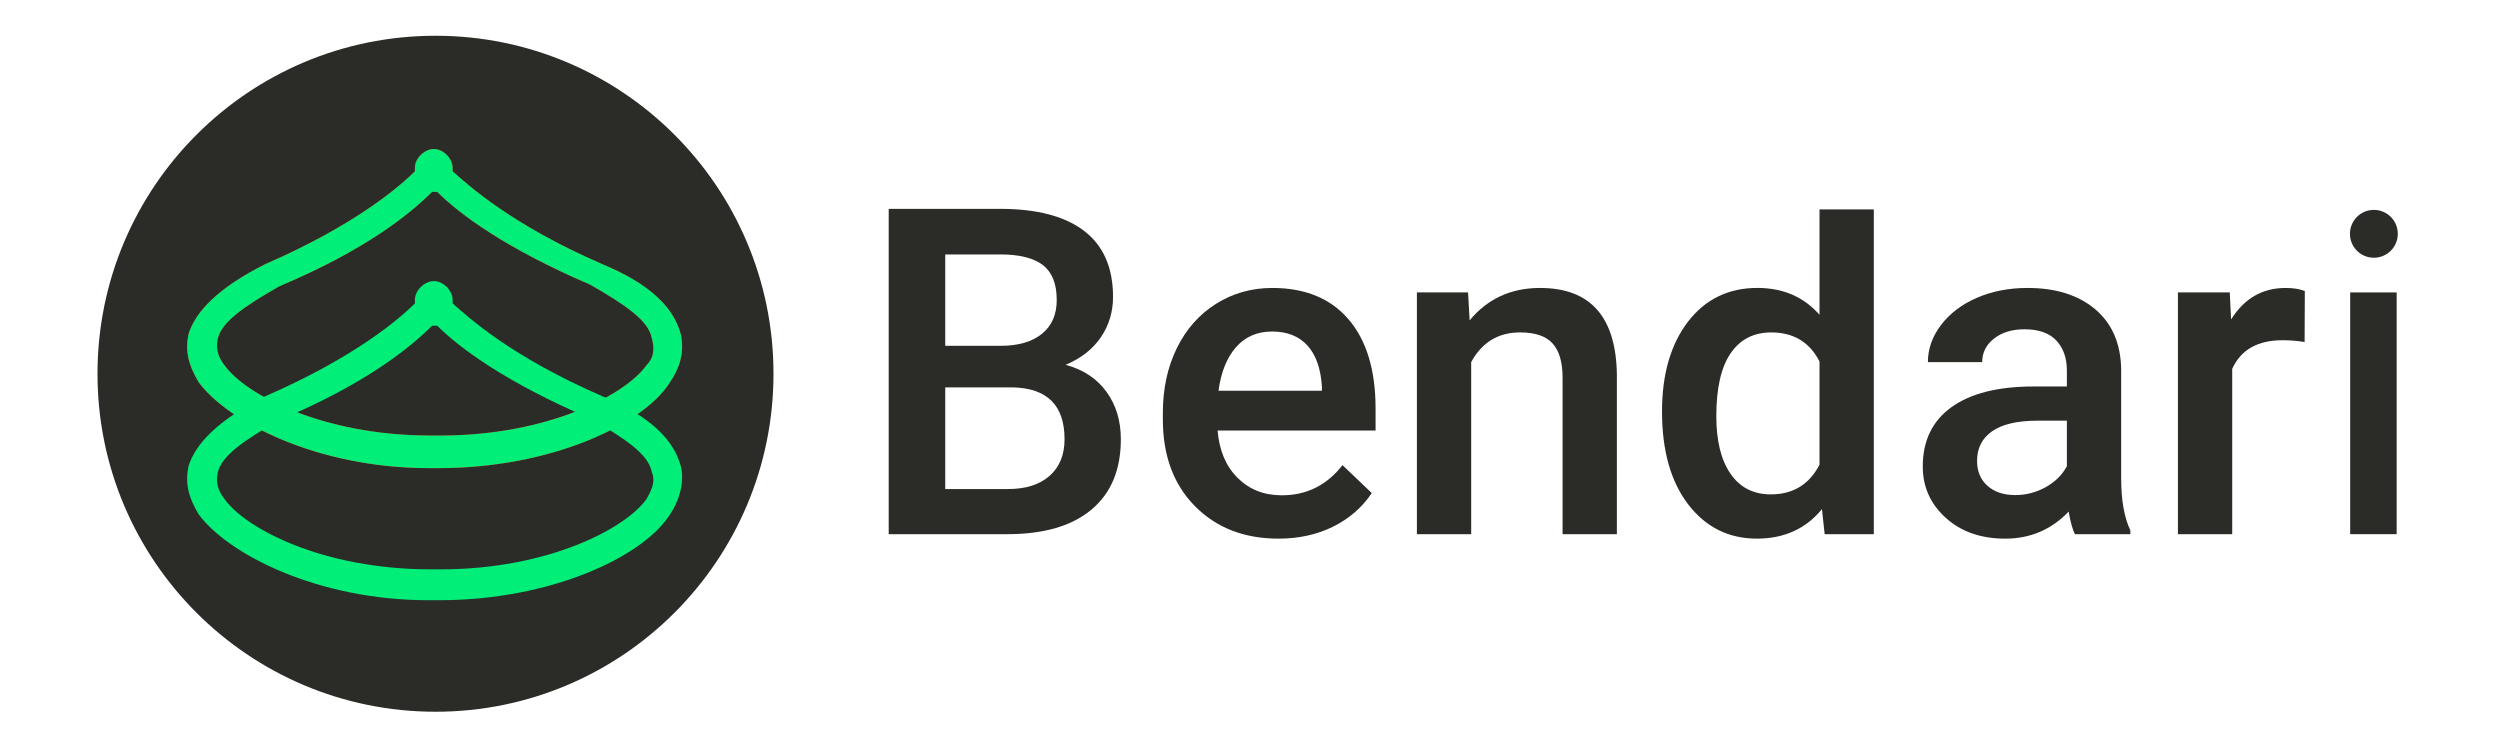 <?xml version="1.0" encoding="utf-8"?>
<!-- Generator: Adobe Illustrator 17.0.0, SVG Export Plug-In . SVG Version: 6.00 Build 0)  -->
<!DOCTYPE svg PUBLIC "-//W3C//DTD SVG 1.1//EN" "http://www.w3.org/Graphics/SVG/1.1/DTD/svg11.dtd">
<svg version="1.1" id="Layer_1" xmlns="http://www.w3.org/2000/svg" xmlns:xlink="http://www.w3.org/1999/xlink" x="0px" y="0px"
	 width="500px" height="149.5px" viewBox="0 350.5 500 149.5" enable-background="new 0 350.5 500 149.5" xml:space="preserve">
<line fill="none" x1="261.824" y1="425.25" x2="261.738" y2="425.25"/>
<line fill="none" x1="261.788" y1="425.25" x2="261.774" y2="425.25"/>
<g>
	<path fill="#2B2C28" d="M87.099,357.651c37.334,0,67.599,30.265,67.599,67.599c0,37.334-30.265,67.598-67.599,67.598
		S19.5,462.584,19.5,425.25C19.5,387.916,49.765,357.651,87.099,357.651"/>
	<path fill="red" d="M136.169,417.358c-1.373-5.147-5.834-9.951-15.785-14.069c-18.186-7.892-26.765-15.785-29.853-18.53v-0.686
		c0-1.716-1.716-3.775-3.775-3.775c-1.716,0-3.775,1.716-3.775,3.775v0.686c-2.746,2.745-11.667,10.637-29.854,18.53
		c-9.608,4.804-14.069,9.608-15.441,14.069c-0.686,3.431,0,6.176,2.059,9.608c5.834,7.893,23.677,17.158,45.981,17.158h1.029h1.029
		c22.304,0,40.491-8.578,45.981-16.814C136.169,423.878,136.855,420.789,136.169,417.358 M129.306,423.535
		c-4.117,5.834-19.559,14.069-41.177,14.069H87.1h-1.029c-21.618,0-37.059-8.235-41.177-14.069
		c-1.372-1.716-1.716-3.431-1.372-5.147c0.686-3.431,5.147-6.52,12.353-10.637c17.157-7.206,26.079-14.412,30.539-18.873h1.03
		c4.461,4.461,13.726,11.324,30.539,18.53c7.206,4.117,11.667,7.206,12.353,10.637C131.021,420.446,130.679,422.162,129.306,423.535
		"/>
	<path fill="#01EF78" d="M136.169,417.358c-1.373-5.147-5.834-9.951-15.785-14.069c-18.186-7.892-26.765-15.785-29.853-18.53v-0.686
		c0-1.716-1.716-3.775-3.775-3.775c-1.716,0-3.775,1.716-3.775,3.775v0.686c-2.746,2.745-11.667,10.637-29.854,18.53
		c-9.608,4.804-14.069,9.608-15.441,14.069c-0.686,3.431,0,6.176,2.059,9.608c5.834,7.893,23.677,17.158,45.981,17.158h1.029h1.029
		c22.304,0,40.491-8.578,45.981-16.814C136.169,423.878,136.855,420.789,136.169,417.358 M129.306,423.535
		c-4.117,5.834-19.559,14.069-41.177,14.069H87.1h-1.029c-21.618,0-37.059-8.235-41.177-14.069
		c-1.372-1.716-1.716-3.431-1.372-5.147c0.686-3.431,5.147-6.52,12.353-10.637c17.157-7.206,26.079-14.412,30.539-18.873h1.03
		c4.461,4.461,13.726,11.324,30.539,18.53c7.206,4.117,11.667,7.206,12.353,10.637C131.021,420.446,130.679,422.162,129.306,423.535
		"/>
	<path fill="#01EF78" d="M136.169,443.78c-1.373-5.147-5.834-9.951-15.785-14.069c-18.186-7.892-26.765-15.784-29.853-18.53v-0.686
		c0-1.716-1.716-3.774-3.775-3.774c-1.716,0-3.775,1.716-3.775,3.774v0.686c-2.746,2.746-11.667,10.637-29.854,18.53
		c-9.608,4.805-14.069,9.609-15.441,14.069c-0.686,3.431,0,6.177,2.059,9.608c5.834,7.892,23.677,17.157,45.981,17.157h1.029h1.029
		c22.304,0,40.491-8.578,45.981-16.814C136.169,450.3,136.855,446.525,136.169,443.78 M129.306,450.3
		c-4.117,5.834-19.559,14.069-41.177,14.069H87.1h-1.029c-21.618,0-37.059-8.235-41.177-14.069
		c-1.372-1.716-1.716-3.431-1.372-5.147c0.686-3.431,5.147-6.52,12.353-10.637c17.157-7.206,26.079-14.412,30.539-18.873h1.03
		c4.461,4.461,13.726,11.324,30.539,18.53c7.206,4.117,11.667,7.206,12.353,10.637C131.021,446.525,130.679,447.898,129.306,450.3"
		/>
</g>
<g>
	<circle fill="#2B2C28" cx="474.775" cy="397.263" r="4.786"/>
	<g>
		<path fill="#2B2C28" d="M177.741,457.335v-65.064h22.299c7.358,0,12.959,1.475,16.802,4.424s5.765,7.344,5.765,13.183
			c0,2.979-0.804,5.66-2.413,8.044s-3.963,4.23-7.061,5.541c3.515,0.954,6.234,2.748,8.155,5.385
			c1.922,2.637,2.882,5.802,2.882,9.496c0,6.107-1.959,10.799-5.876,14.076c-3.918,3.278-9.526,4.916-16.825,4.916h-23.728V457.335z
			 M189.047,419.664h11.082c3.515,0,6.263-0.797,8.245-2.391c1.981-1.593,2.972-3.85,2.972-6.77c0-3.217-0.916-5.541-2.748-6.971
			c-1.832-1.43-4.685-2.145-8.558-2.145h-10.993V419.664z M189.047,427.976v20.333h12.557c3.545,0,6.315-0.878,8.312-2.637
			c1.995-1.758,2.994-4.201,2.994-7.329c0-6.763-3.456-10.218-10.367-10.367H189.047z"/>
		<path fill="#2B2C28" d="M255.72,458.229c-6.882,0-12.461-2.167-16.735-6.502c-4.275-4.335-6.413-10.106-6.413-17.316v-1.341
			c0-4.826,0.931-9.138,2.793-12.937c1.861-3.798,4.476-6.755,7.843-8.87c3.366-2.116,7.12-3.173,11.261-3.173
			c6.584,0,11.67,2.1,15.261,6.301c3.59,4.201,5.385,10.144,5.385,17.83v4.379H243.52c0.327,3.993,1.66,7.15,3.999,9.474
			c2.338,2.324,5.28,3.486,8.826,3.486c4.975,0,9.027-2.011,12.155-6.033l5.854,5.586c-1.937,2.889-4.521,5.132-7.753,6.725
			C263.368,457.431,259.741,458.229,255.72,458.229z M254.424,416.804c-2.979,0-5.385,1.043-7.217,3.128s-3.002,4.989-3.508,8.714
			h20.69v-0.804c-0.239-3.635-1.207-6.383-2.905-8.245C259.786,417.736,257.432,416.804,254.424,416.804z"/>
		<path fill="#2B2C28" d="M293.614,408.984l0.313,5.586c3.575-4.319,8.267-6.48,14.076-6.48c10.069,0,15.194,5.765,15.372,17.294
			v31.951h-10.859v-31.326c0-3.068-0.663-5.34-1.989-6.815c-1.326-1.475-3.493-2.212-6.502-2.212c-4.379,0-7.641,1.982-9.786,5.943
			v34.409H283.38v-48.351h10.234V408.984z"/>
		<path fill="#2B2C28" d="M363.903,392.386v21.07c-3.15-3.58-7.3-5.37-12.42-5.37c-5.81,0-10.44,2.26-13.9,6.77
			c-3.45,4.52-5.18,10.5-5.18,17.95c0,7.83,1.75,14.03,5.25,18.59c3.5,4.55,8.08,6.83,13.74,6.83c5.42,0,9.76-1.96,13-5.9l0.54,5.01
			h9.83v-64.95H363.903z M363.903,443.436c-2.05,3.96-5.3,5.94-9.74,5.94c-3.48,0-6.17-1.37-8.06-4.13
			c-1.9-2.75-2.84-6.59-2.84-11.51c0-5.6,0.95-9.79,2.86-12.57c1.9-2.79,4.62-4.18,8.13-4.18c4.44,0,7.66,1.93,9.65,5.81V443.436z"
			/>
		<path fill="#2B2C28" d="M414.984,457.335c-0.477-0.923-0.894-2.429-1.251-4.513c-3.456,3.604-7.686,5.407-12.691,5.407
			c-4.856,0-8.819-1.385-11.887-4.156c-3.069-2.771-4.603-6.196-4.603-10.278c0-5.154,1.914-9.109,5.742-11.864
			s9.302-4.134,16.422-4.134h6.658v-3.173c0-2.502-0.7-4.507-2.1-6.01c-1.401-1.504-3.53-2.257-6.39-2.257
			c-2.473,0-4.499,0.619-6.077,1.854c-1.58,1.236-2.368,2.808-2.368,4.714H385.58c0-2.652,0.878-5.132,2.637-7.44
			c1.757-2.308,4.148-4.118,7.172-5.429c3.023-1.311,6.397-1.966,10.122-1.966c5.66,0,10.173,1.423,13.54,4.268
			c3.366,2.844,5.094,6.844,5.184,11.998v21.807c0,4.35,0.61,7.82,1.832,10.412v0.76L414.984,457.335L414.984,457.335z
			 M403.052,449.515c2.145,0,4.163-0.521,6.055-1.564c1.891-1.043,3.314-2.442,4.268-4.201v-9.116h-5.854
			c-4.022,0-7.046,0.7-9.071,2.1c-2.026,1.401-3.039,3.381-3.039,5.943c0,2.085,0.693,3.747,2.078,4.983
			S400.729,449.515,403.052,449.515z"/>
		<path fill="#2B2C28" d="M460.922,418.904c-1.43-0.239-2.905-0.357-4.424-0.357c-4.976,0-8.327,1.906-10.055,5.72v33.068h-10.859
			v-48.351h10.367l0.268,5.407c2.621-4.201,6.256-6.301,10.904-6.301c1.549,0,2.83,0.208,3.843,0.626L460.922,418.904z"/>
		<path fill="#2B2C28" d="M479.333,457.335h-9.296v-48.351h9.296V457.335z"/>
	</g>
</g>
</svg>
